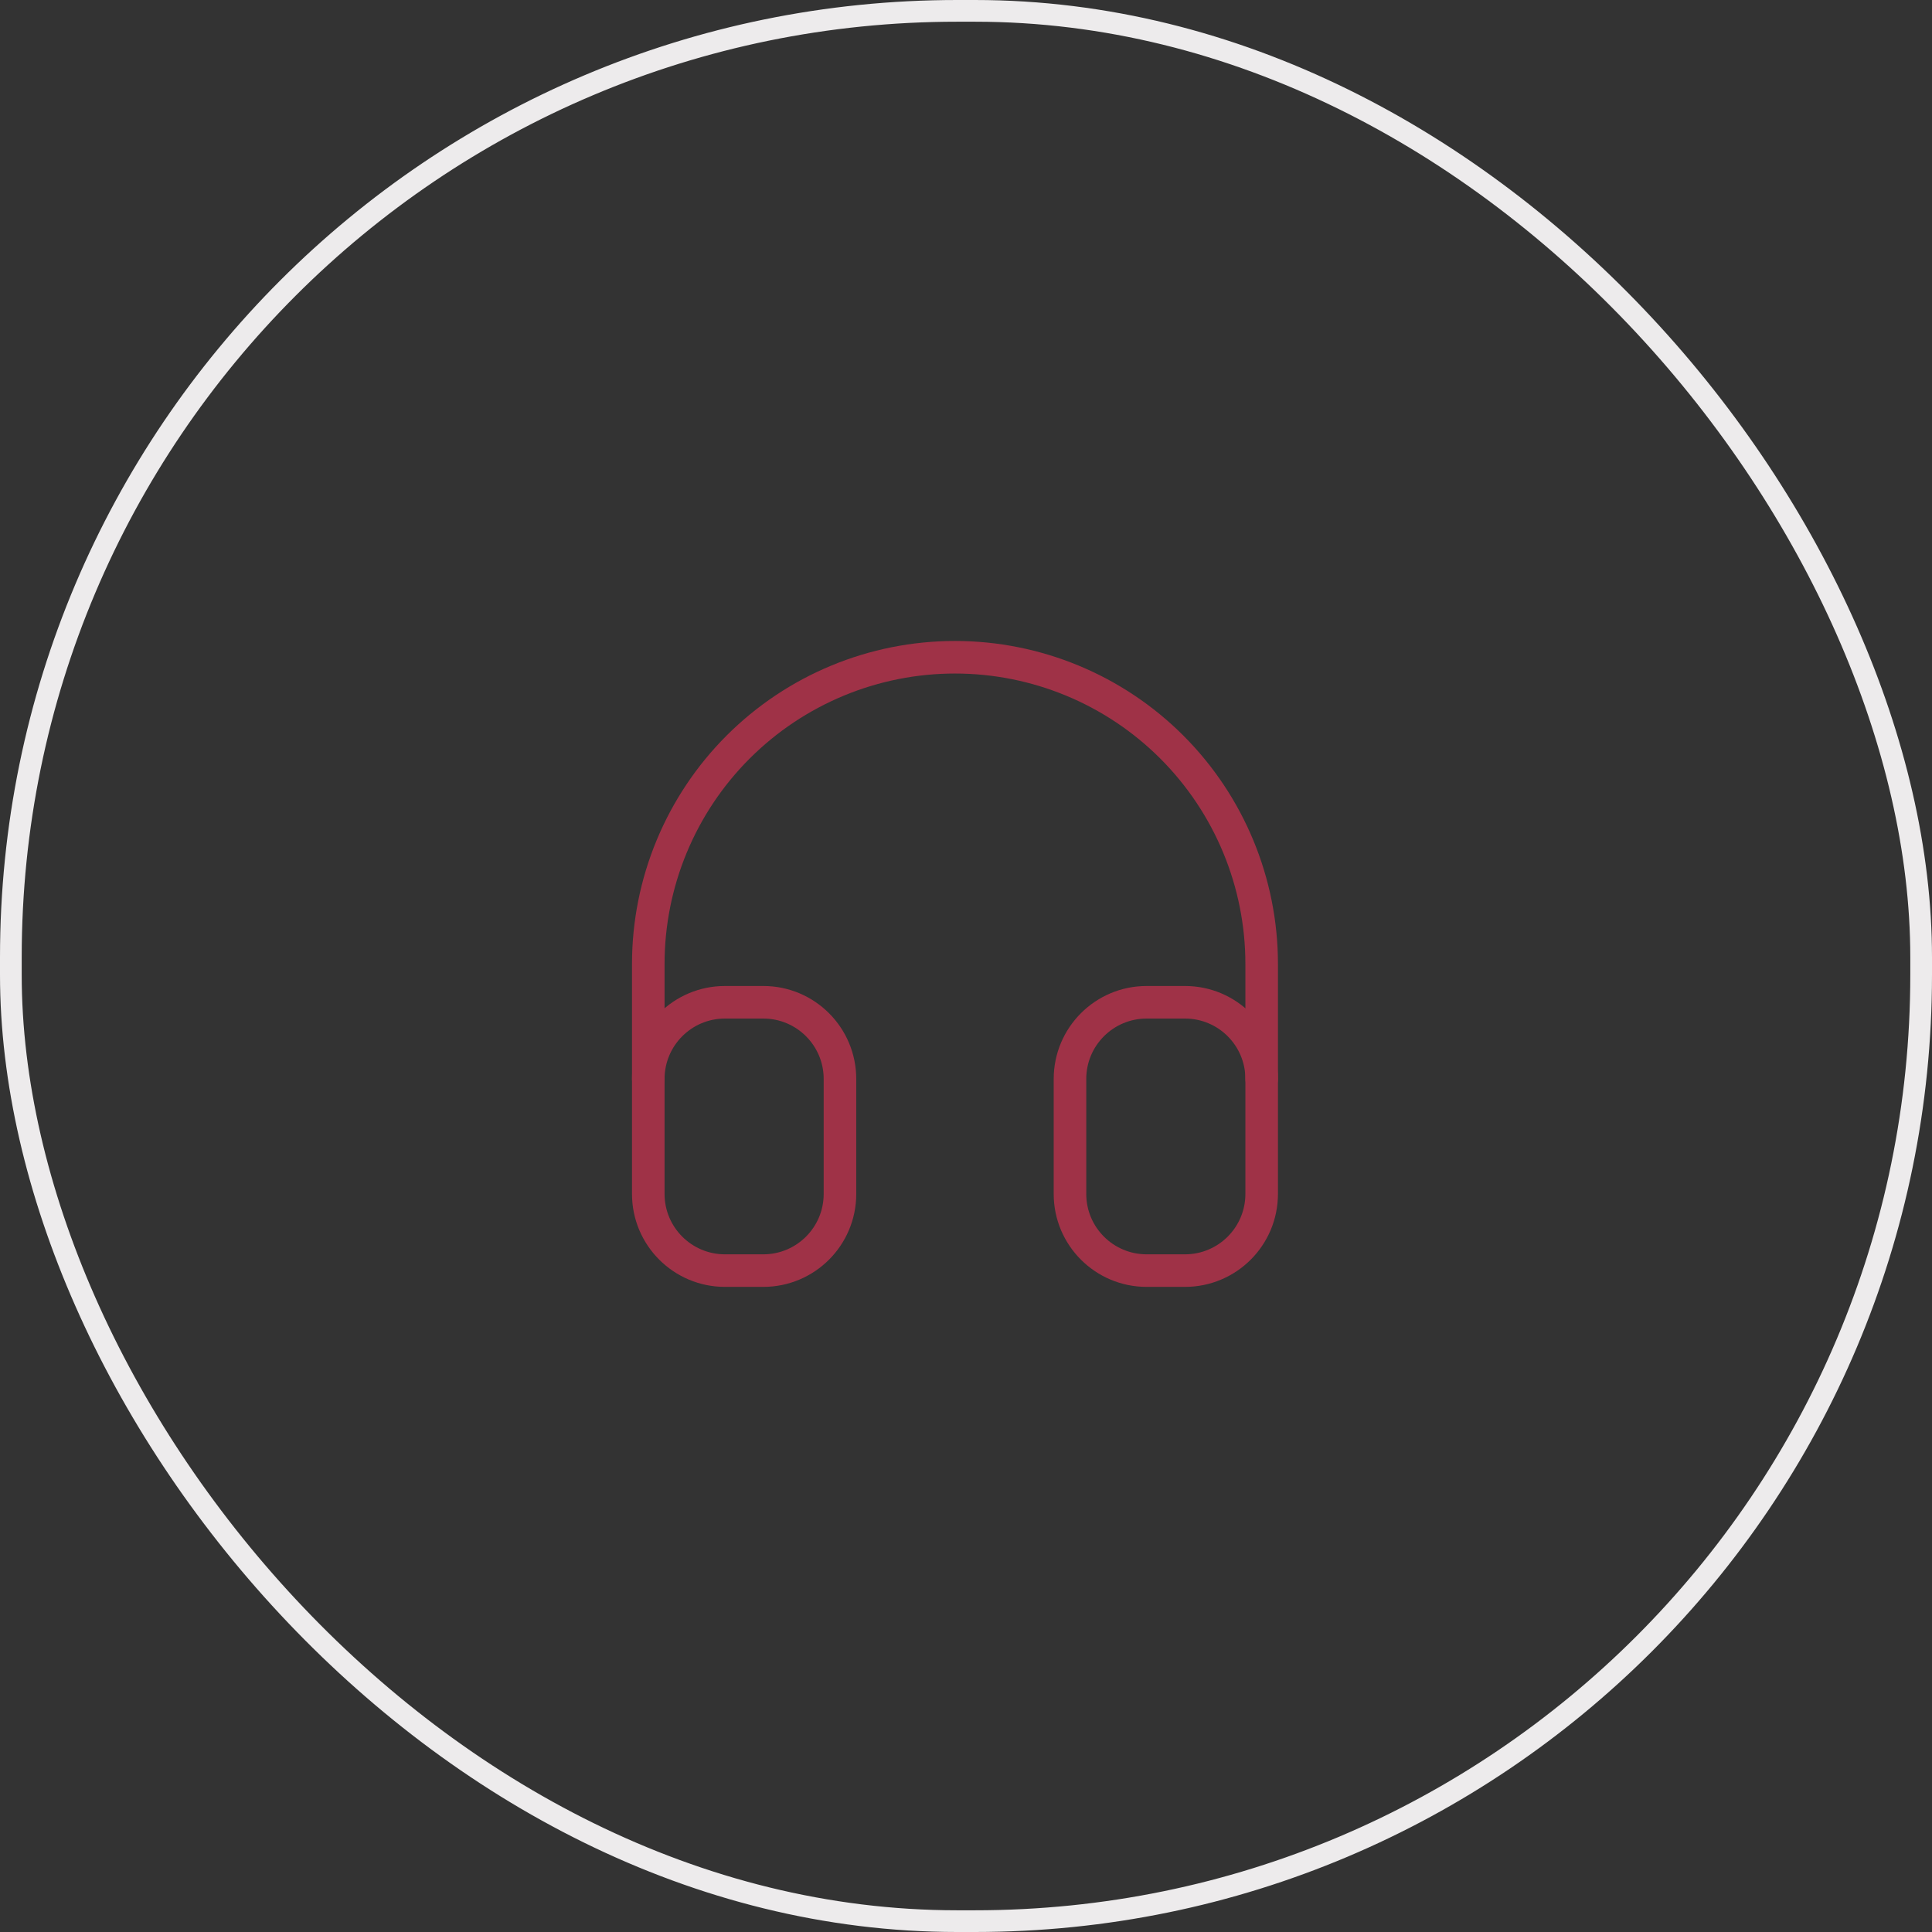 <svg width="89" height="89" viewBox="0 0 89 89" fill="none" xmlns="http://www.w3.org/2000/svg">
<rect x="0" y="0" width="89" height="89" fill="#333333" stroke="none"/>
<rect x="0.5" y="0.5" width="88" height="88" rx="43.591" stroke="#EDEBEC"/>
<path d="M35.162 46.171H33.396C31.446 46.171 29.864 47.752 29.864 49.703V55.001C29.864 56.951 31.446 58.532 33.396 58.532H35.162C37.113 58.532 38.694 56.951 38.694 55.001V49.703C38.694 47.752 37.113 46.171 35.162 46.171Z" stroke="#9F3247" stroke-width="1.5" stroke-linecap="round" stroke-linejoin="round"/>
<path d="M54.588 46.171H52.822C50.871 46.171 49.29 47.752 49.29 49.703V55.001C49.29 56.951 50.871 58.532 52.822 58.532H54.588C56.539 58.532 58.12 56.951 58.12 55.001V49.703C58.12 47.752 56.539 46.171 54.588 46.171Z" stroke="#9F3247" stroke-width="1.5" stroke-linecap="round" stroke-linejoin="round"/>
<path d="M29.864 49.703V44.405C29.864 40.658 31.353 37.065 34.002 34.415C36.652 31.766 40.245 30.277 43.992 30.277C47.739 30.277 51.332 31.766 53.982 34.415C56.631 37.065 58.12 40.658 58.12 44.405V49.703" stroke="#9F3247" stroke-width="1.5" stroke-linecap="round" stroke-linejoin="round"/>
</svg>
